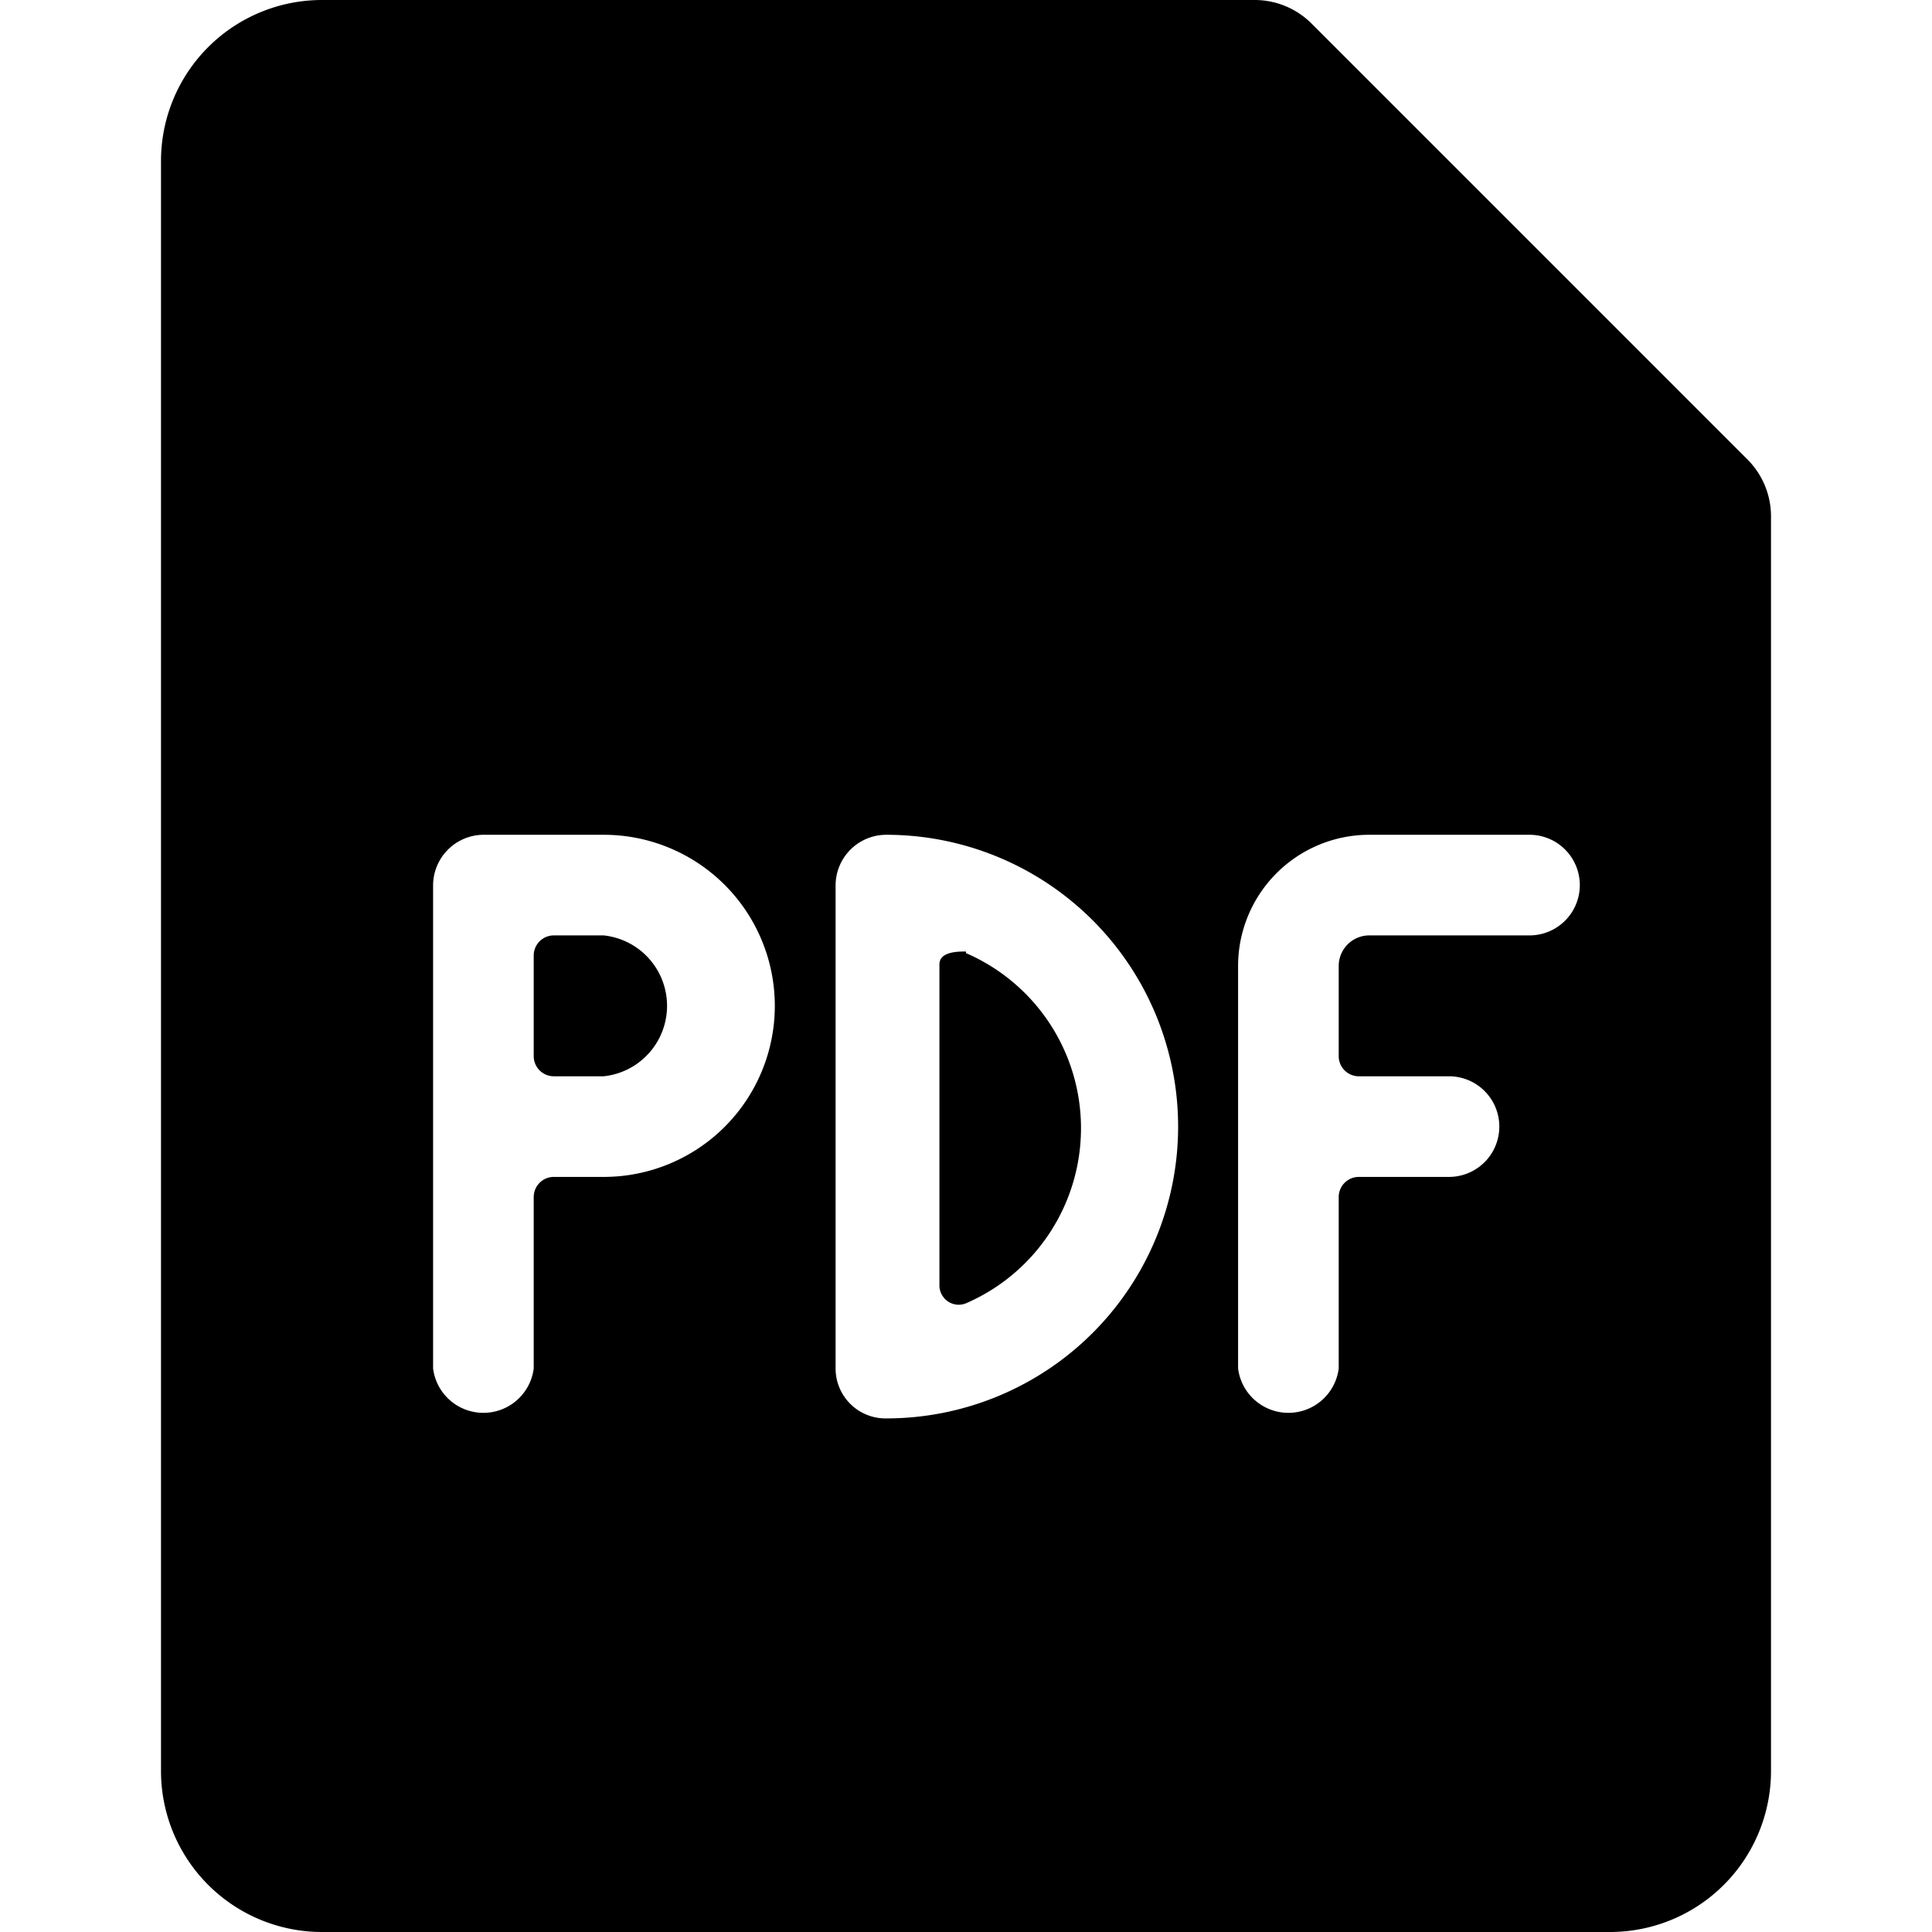 <svg viewBox="0 0 24 24" fill="currentColor">
    <path d="M21.71 5.71 16.29.29a1 1 0 0 0-.7-.29H4a2 2 0 0 0-2 2v20a2 2 0 0 0 2 2h16a2 2 0 0 0 2-2V6.41a1 1 0 0 0-.29-.7ZM7.5 14.62h-.62a.25.25 0 0 0-.25.25V17a.63.63 0 0 1-1.25 0v-6a.63.63 0 0 1 .62-.63h1.5a2.125 2.125 0 0 1 0 4.25Zm3.5 3a.62.62 0 0 1-.62-.62v-6a.63.63 0 0 1 .63-.63 3.625 3.625 0 0 1 0 7.25H11Zm8-6h-2a.38.38 0 0 0-.37.38v1.12a.25.25 0 0 0 .25.25H18a.624.624 0 1 1 0 1.25h-1.12a.25.25 0 0 0-.25.25V17a.63.63 0 0 1-1.25 0v-5A1.63 1.63 0 0 1 17 10.37h2a.624.624 0 1 1 0 1.25Z"/>
    <path d="M7.5 11.62h-.62a.25.25 0 0 0-.25.25v1.25a.25.25 0 0 0 .25.25h.62a.88.88 0 0 0 0-1.75ZM12 11.82c-.1 0-.33 0-.33.16v4a.241.241 0 0 0 .218.227.241.241 0 0 0 .112-.017 2.37 2.37 0 0 0 0-4.35v-.02Z"/>
</svg>
